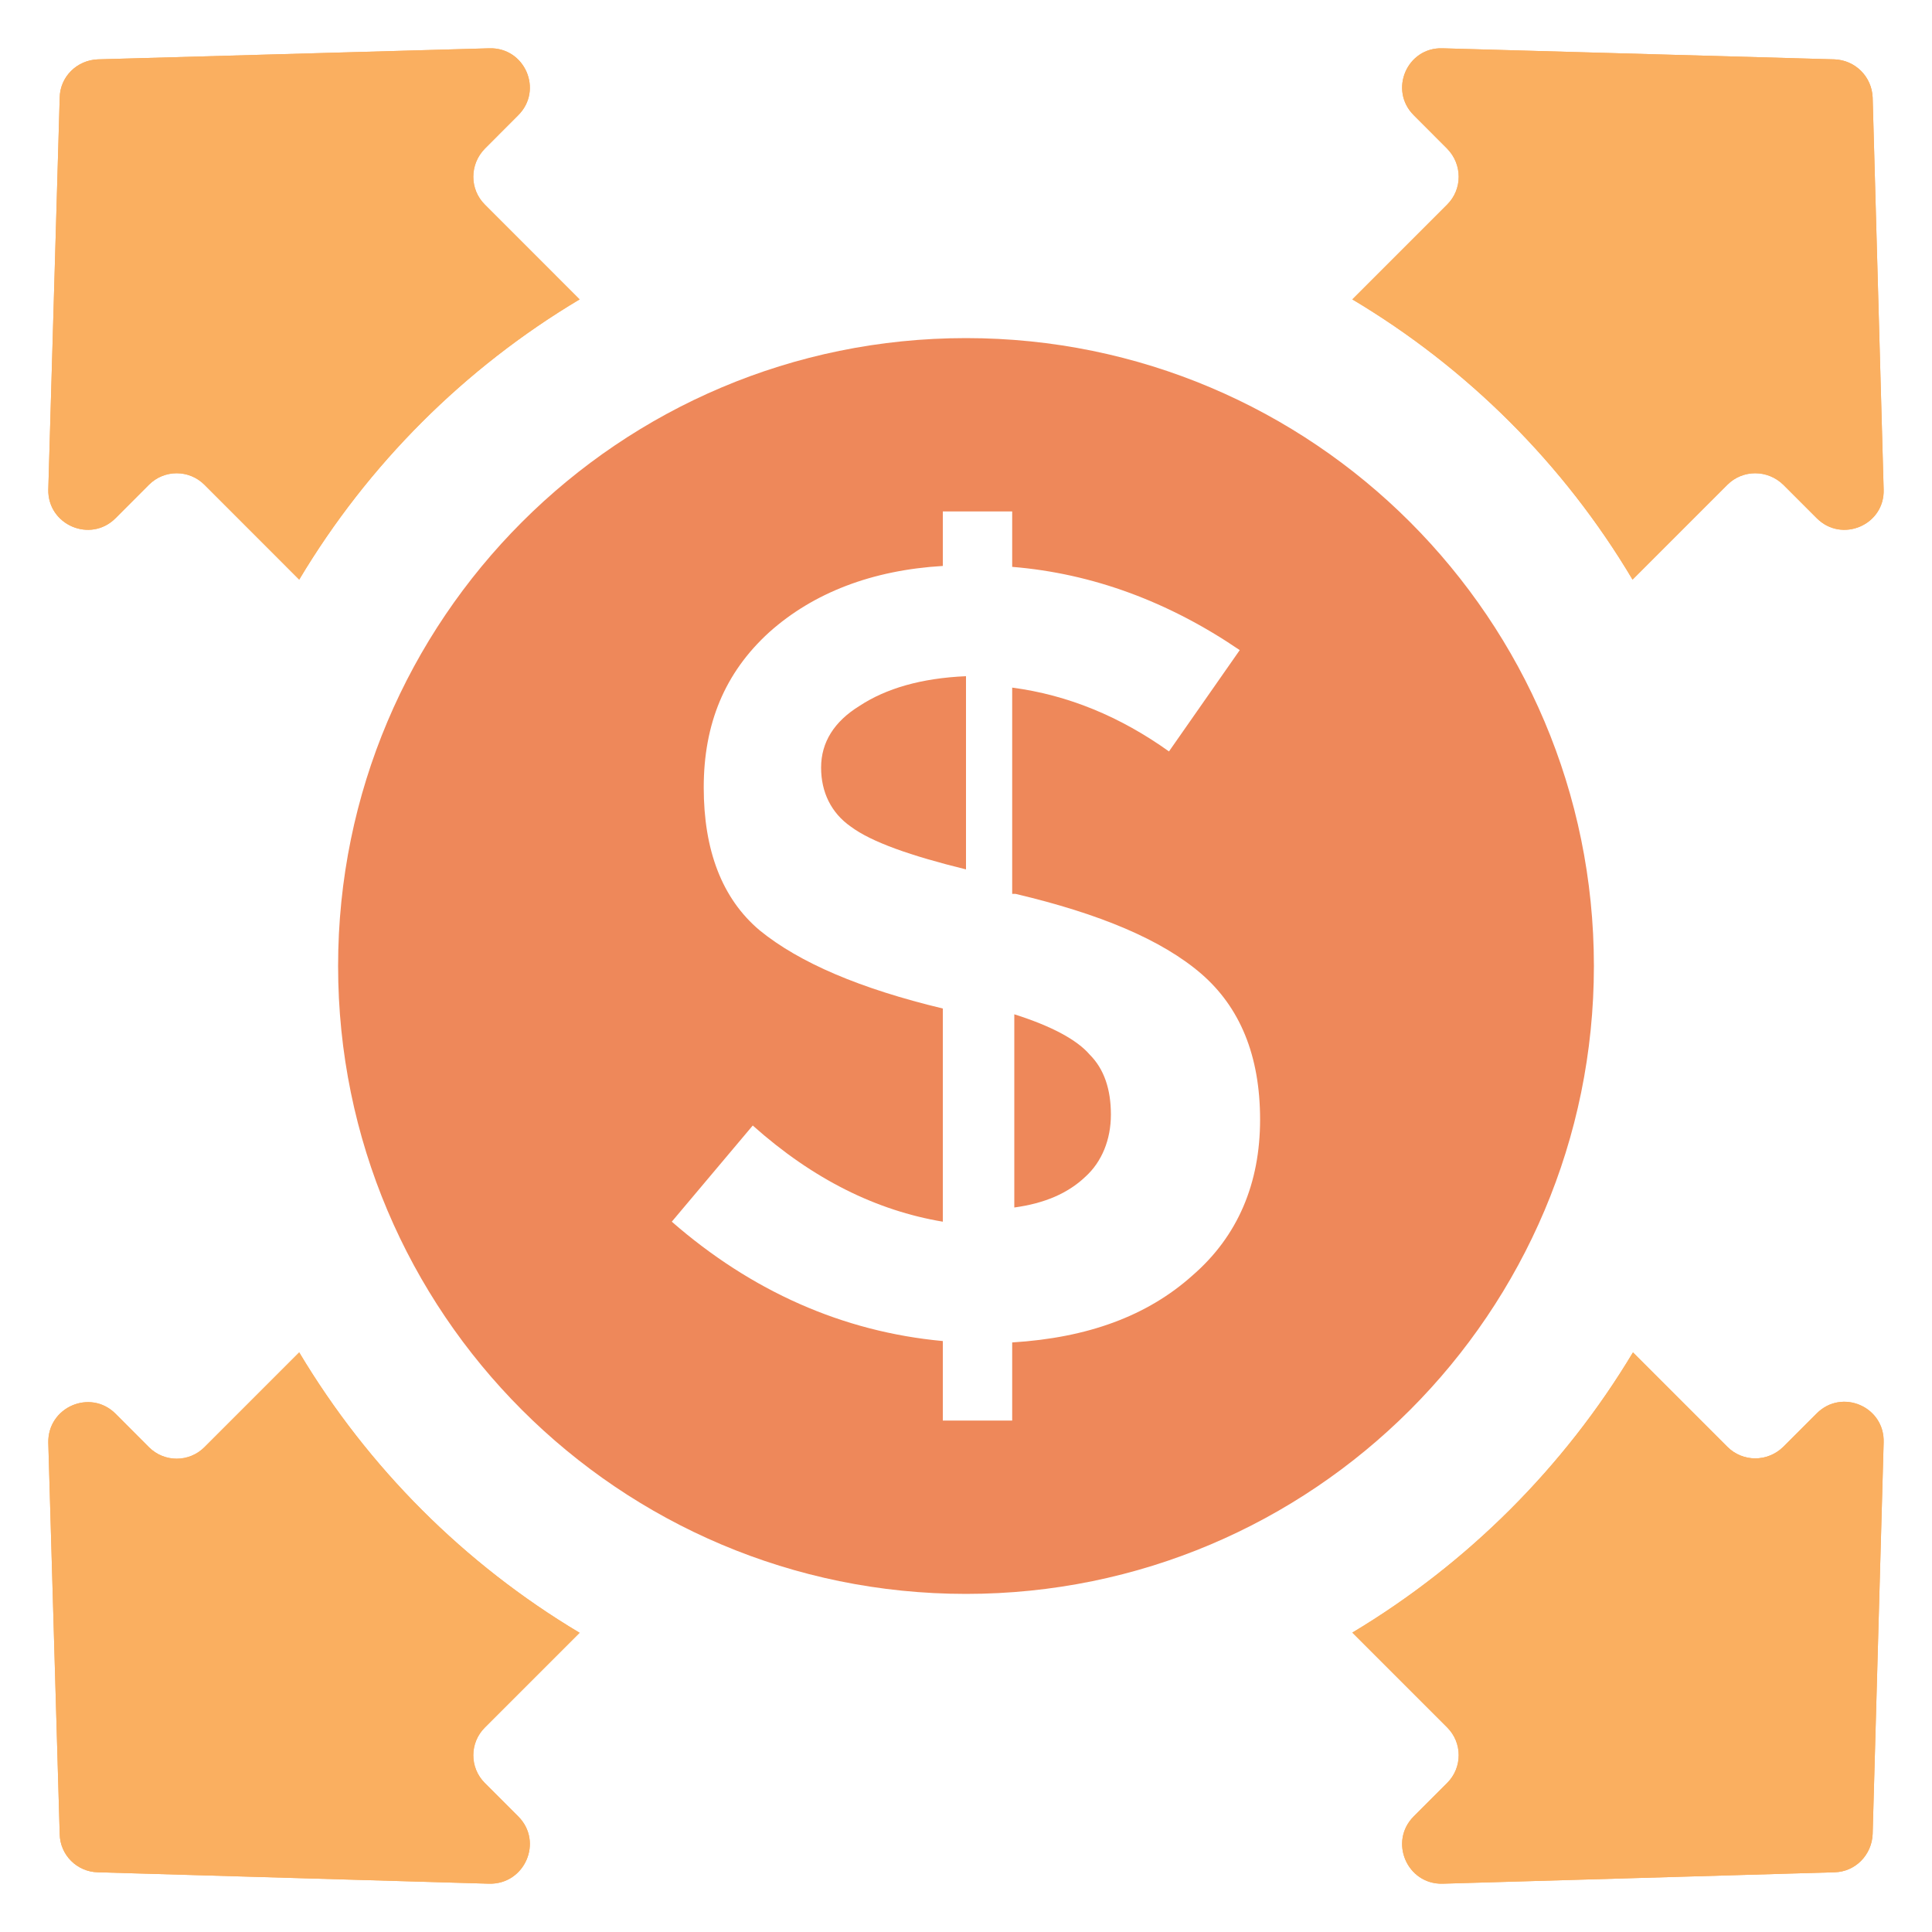 <svg width="32" height="32" viewBox="0 0 32 32" fill="none" xmlns="http://www.w3.org/2000/svg">
<g clip-path="url(#clip0_3218_1971)">
<path d="M22.399 4.959C24.303 6.093 25.906 7.69 27.04 9.6L28.611 8.029C28.866 7.775 29.276 7.775 29.537 8.029L30.091 8.583C30.508 9 31.219 8.694 31.199 8.107L31.017 1.615C31.003 1.27 30.73 0.996 30.384 0.983L23.892 0.8C23.305 0.781 22.999 1.491 23.416 1.908L23.97 2.463C24.224 2.723 24.224 3.134 23.97 3.388L22.399 4.959Z" fill="#FAAF60"/>
<path d="M22.399 4.959C24.303 6.093 25.906 7.69 27.04 9.6L28.611 8.029C28.866 7.775 29.276 7.775 29.537 8.029L30.091 8.583C30.508 9 31.219 8.694 31.199 8.107L31.017 1.615C31.003 1.27 30.73 0.996 30.384 0.983L23.892 0.8C23.305 0.781 22.999 1.491 23.416 1.908L23.97 2.463C24.224 2.723 24.224 3.134 23.97 3.388L22.399 4.959Z" fill="#FAAF60"/>
<path d="M1.914 8.583L2.467 8.029C2.721 7.775 3.132 7.775 3.386 8.029L4.956 9.6C6.096 7.69 7.698 6.093 9.6 4.959L8.03 3.388C7.776 3.134 7.776 2.723 8.03 2.463L8.584 1.908C9.001 1.491 8.694 0.781 8.102 0.8L1.621 0.983C1.275 0.996 0.995 1.27 0.989 1.615L0.8 8.107C0.787 8.694 1.497 9 1.914 8.583Z" fill="#FAAF60"/>
<path d="M1.914 8.583L2.467 8.029C2.721 7.775 3.132 7.775 3.386 8.029L4.956 9.6C6.096 7.69 7.698 6.093 9.6 4.959L8.03 3.388C7.776 3.134 7.776 2.723 8.03 2.463L8.584 1.908C9.001 1.491 8.694 0.781 8.102 0.8L1.621 0.983C1.275 0.996 0.995 1.27 0.989 1.615L0.8 8.107C0.787 8.694 1.497 9 1.914 8.583Z" fill="#FAAF60"/>
<path d="M9.6 27.044C7.691 25.904 6.096 24.308 4.956 22.4L3.386 23.97C3.132 24.224 2.721 24.224 2.467 23.97L1.914 23.416C1.497 22.999 0.787 23.305 0.8 23.898L0.989 30.379C0.995 30.724 1.275 31.004 1.621 31.011L8.102 31.2C8.694 31.213 9.001 30.503 8.584 30.086L8.03 29.532C7.776 29.278 7.776 28.868 8.03 28.614L9.6 27.044Z" fill="#FAAF60"/>
<path d="M9.6 27.044C7.691 25.904 6.096 24.308 4.956 22.4L3.386 23.97C3.132 24.224 2.721 24.224 2.467 23.97L1.914 23.416C1.497 22.999 0.787 23.305 0.8 23.898L0.989 30.379C0.995 30.724 1.275 31.004 1.621 31.011L8.102 31.2C8.694 31.213 9.001 30.503 8.584 30.086L8.03 29.532C7.776 29.278 7.776 28.868 8.03 28.614L9.6 27.044Z" fill="#FAAF60"/>
<path d="M30.091 23.41L29.537 23.964C29.276 24.219 28.866 24.219 28.611 23.964L27.047 22.4C25.906 24.303 24.303 25.9 22.399 27.041L23.97 28.612C24.224 28.866 24.224 29.277 23.97 29.531L23.416 30.085C22.999 30.502 23.305 31.213 23.892 31.2L30.384 31.011C30.73 31.004 31.003 30.724 31.017 30.378L31.199 23.893C31.219 23.299 30.508 22.993 30.091 23.41Z" fill="#FAAF60"/>
<path d="M30.091 23.41L29.537 23.964C29.276 24.219 28.866 24.219 28.611 23.964L27.047 22.4C25.906 24.303 24.303 25.9 22.399 27.041L23.97 28.612C24.224 28.866 24.224 29.277 23.97 29.531L23.416 30.085C22.999 30.502 23.305 31.213 23.892 31.2L30.384 31.011C30.73 31.004 31.003 30.724 31.017 30.378L31.199 23.893C31.219 23.299 30.508 22.993 30.091 23.41Z" fill="#FAAF60"/>
<path d="M16.8 16.8V20C17.299 19.932 17.687 19.767 17.979 19.489C18.251 19.242 18.4 18.874 18.4 18.461C18.4 18.047 18.29 17.709 18.05 17.469C17.836 17.22 17.415 16.995 16.8 16.8Z" fill="#EE885A"/>
<path d="M13.6 12.714C13.6 13.12 13.766 13.463 14.09 13.69C14.434 13.947 15.082 14.174 16 14.4V11.2C15.259 11.232 14.675 11.403 14.236 11.692C13.819 11.949 13.6 12.292 13.6 12.714Z" fill="#EE885A"/>
<path d="M26.4 16C26.4 10.256 21.744 5.6 16 5.6C10.256 5.6 5.6 10.256 5.6 16C5.6 21.744 10.256 26.4 16 26.4C21.744 26.4 26.4 21.744 26.4 16ZM19.753 21.124C19.002 21.798 18.014 22.158 16.765 22.235V23.529H15.616V22.212C13.954 22.058 12.445 21.384 11.127 20.235L12.468 18.642C13.472 19.538 14.521 20.051 15.616 20.235V16.704C14.245 16.375 13.241 15.946 12.583 15.41C11.955 14.881 11.656 14.077 11.656 13.043C11.656 11.994 12.001 11.143 12.744 10.469C13.472 9.819 14.444 9.443 15.616 9.374V8.471H16.765V9.389C18.09 9.497 19.354 9.964 20.534 10.768L19.362 12.446C18.557 11.871 17.692 11.511 16.765 11.389V14.805H16.819C18.213 15.134 19.24 15.563 19.898 16.13C20.534 16.681 20.871 17.478 20.871 18.543C20.871 19.6 20.503 20.474 19.753 21.124Z" fill="#EE885A"/>
</g>
<defs>
<clipPath id="clip0_3218_1971">
<rect width="32" height="32" fill="white"/>
</clipPath>
</defs>
</svg>
